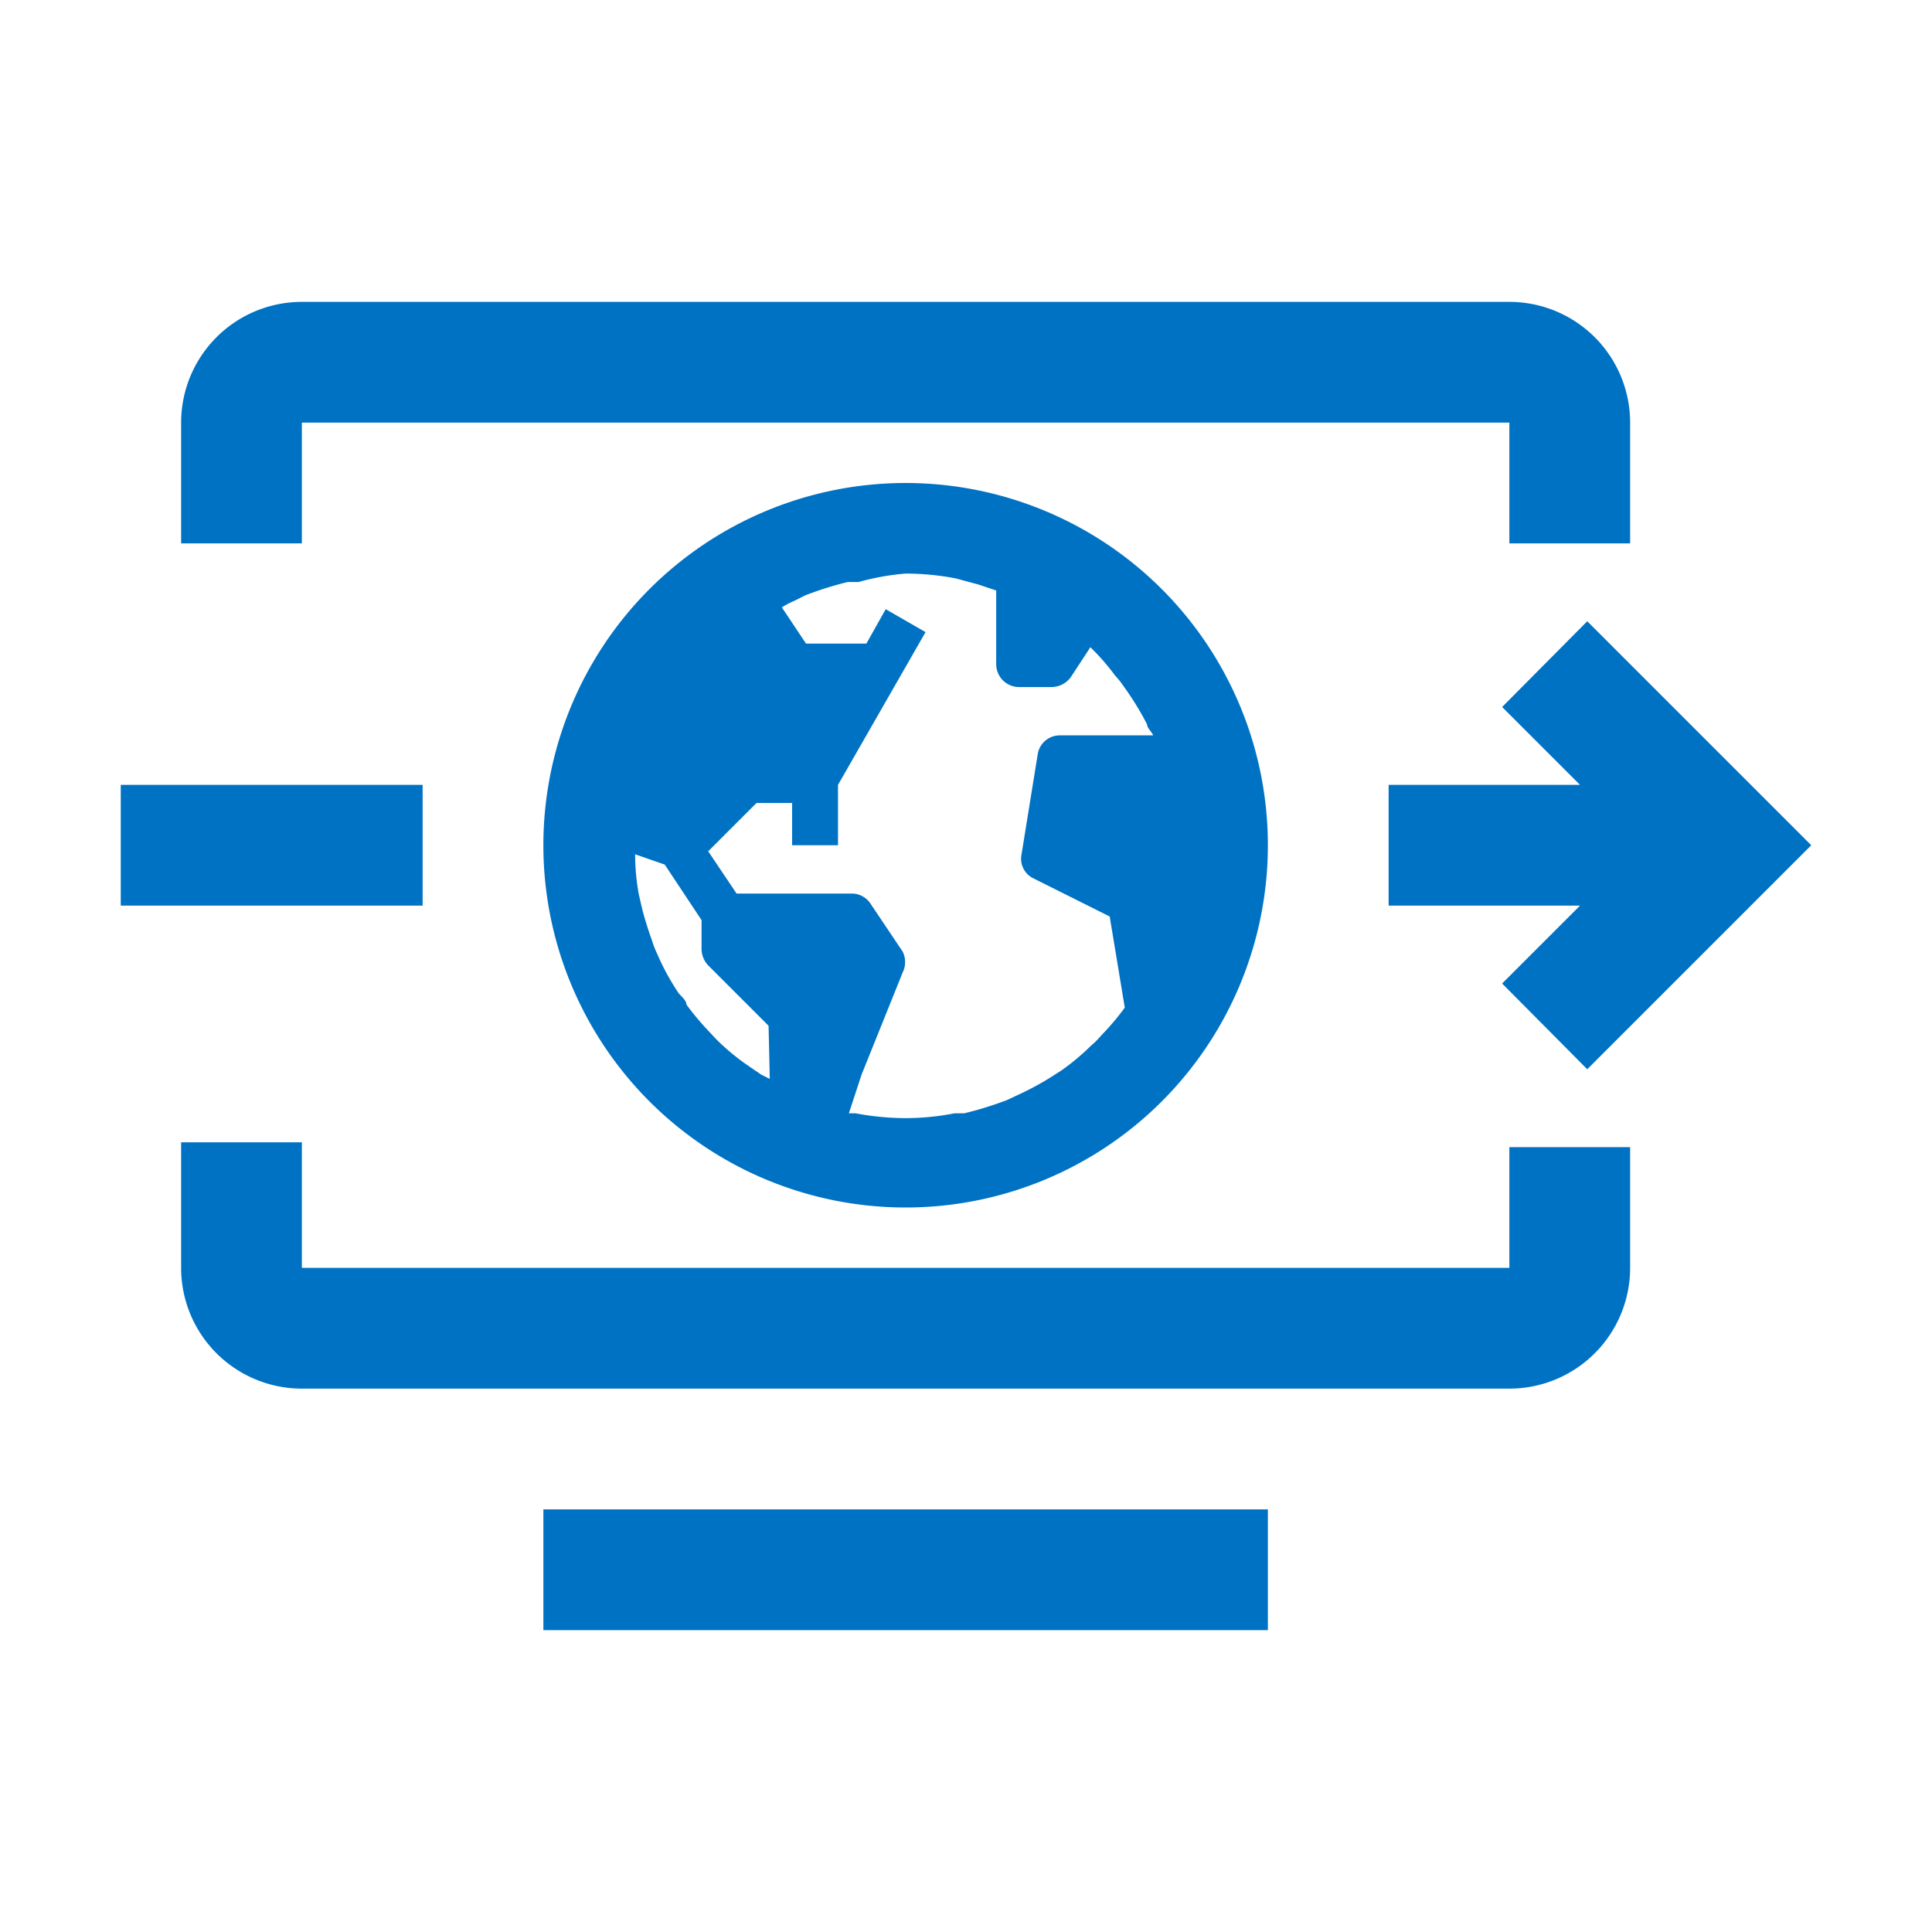 <svg data-name="Layer 1" xmlns="http://www.w3.org/2000/svg" viewBox="0 0 32 32"><path d="M7 13H2v2h5zm2 1a6 6 0 106-6 6 6 0 00-6 6zm3.75 3.87l-.14-.07-.22-.15a3.75 3.75 0 01-.53-.44l-.14-.15a4.58 4.58 0 01-.35-.42c0-.08-.11-.15-.15-.22a4 4 0 01-.33-.61 1.57 1.57 0 01-.09-.23 6.13 6.13 0 01-.16-.51l-.06-.26a3.68 3.68 0 01-.06-.66l.49.17.61.92v.48a.4.4 0 00.11.27l1 1zm3.08-8.29l.37.1.3.1V11a.38.38 0 00.38.38h.54a.4.4 0 00.32-.17l.32-.49a3.73 3.73 0 01.41.47 1.39 1.39 0 01.15.19A4.8 4.8 0 0119 12c0 .06.07.11.1.18h-1.54a.37.37 0 00-.37.3l-.27 1.67a.36.36 0 00.2.4l1.26.63.25 1.51a4.31 4.31 0 01-.39.46 1.37 1.37 0 01-.17.17 3.8 3.8 0 01-.49.41l-.14.09a4.83 4.83 0 01-.59.32l-.17.08a5.83 5.83 0 01-.71.22h-.16a4.28 4.28 0 01-.81.08 4.58 4.58 0 01-.83-.08h-.11l.21-.64.68-1.69a.39.39 0 000-.35l-.53-.79a.37.37 0 00-.31-.17H12.2l-.47-.7.8-.8h.59v.7h.76v-1l1.45-2.53-.66-.38-.32.57h-1l-.4-.6a1.39 1.39 0 01.21-.11l.18-.09a5.68 5.68 0 01.7-.22h.18A4.17 4.17 0 0115 9.5a4.45 4.45 0 01.83.08zM29 13l-2.71-2.71-1.41 1.42L26.17 13H23v2h3.17l-1.29 1.29 1.41 1.42L29 15l1-1zM9 27h12v-2H9zm16-6H5v-2.08H3V21a2 2 0 002 2h20a2 2 0 002-2v-2h-2zM5 7h20v2h2V7a2 2 0 00-2-2H5a2 2 0 00-2 2v2h2z" fill="#0072c3"/></svg>